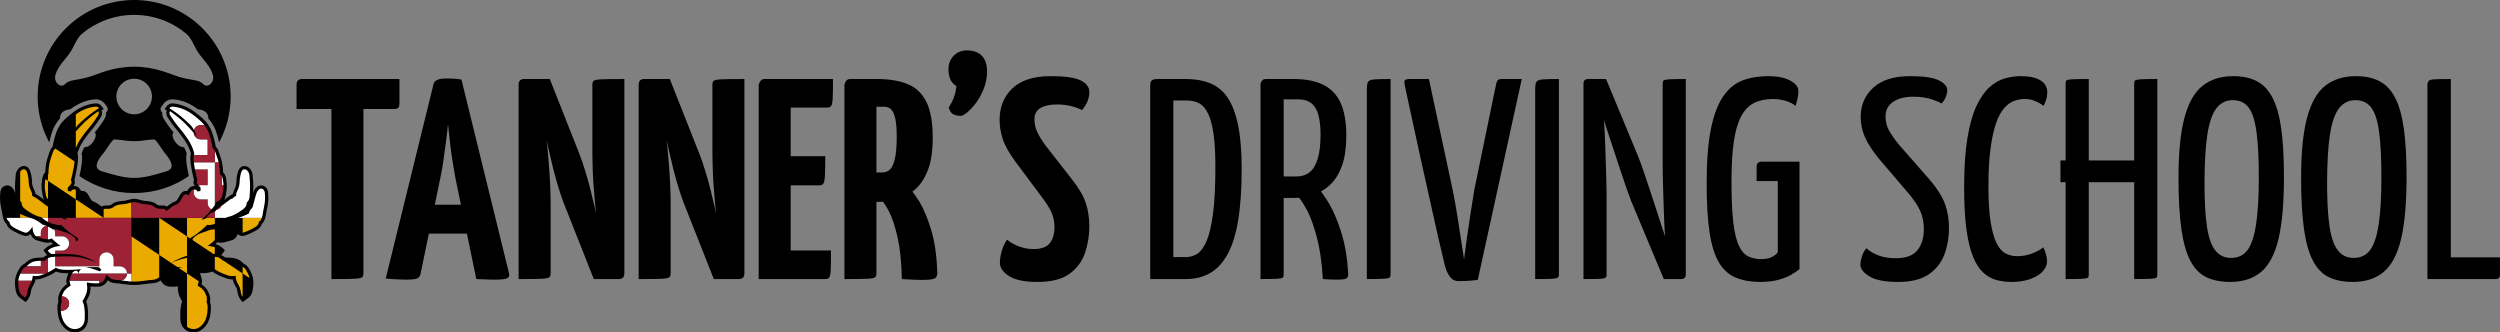 <?xml version="1.0" encoding="utf-8"?>
<!-- Generator: Adobe Illustrator 24.3.0, SVG Export Plug-In . SVG Version: 6.00 Build 0)  -->
<svg version="1.1" id="Layer_1" xmlns="http://www.w3.org/2000/svg" xmlns:xlink="http://www.w3.org/1999/xlink" x="0px" y="0px"
	 viewBox="0 0 1854.47 246.53" style="enable-background:new 0 0 1854.47 246.53;" xml:space="preserve">
<rect x="0" y="0" width="1854.47" height="246.53" fill="#808080" stroke="none"/>
<style type="text/css">
	.st0{clip-path:url(#crab_15_);}
	.st1{fill:#EAAA00;}
	.st2{fill:#FFFFFF;}
	.st3{fill:#9D2235;}
	.st4{fill:none;stroke:#FF0000;stroke-width:4;stroke-miterlimit:10;}
	.st5{clip-path:url(#crab_16_);}
	.st6{stroke:#FFFFFF;stroke-width:10;stroke-linecap:round;stroke-linejoin:round;stroke-miterlimit:10;}
	.st7{clip-path:url(#crab_17_);}
	.st8{fill:none;}
	.st9{clip-path:url(#crab_18_);}
</style>
<g id="crab1_2_">
	<g>
		<path d="M61.93,84.83c0.01,0,0.01-0.01,0.02-0.01C61.93,84.82,61.93,84.82,61.93,84.83C61.92,84.82,61.92,84.82,61.93,84.83z"/>
		<path d="M42.82,112.67c-0.35,0.4-0.51,0.58-0.64,0.98c-0.05,0.18-0.12,0.37-0.19,0.57c2.83,3.81,6.02,7.32,9.53,10.5
			c0.02-0.12,0.05-0.24,0.07-0.36c0.95-4.98,0.86-7.39,0.82-7.89l-0.44-1.91c-0.09-0.4-0.1-0.81-0.03-1.21
			c0.03-0.16,0.57-3.06,2.57-7.17c-0.79-0.63-1.56-1.36-2.29-2.17c-0.18-0.05-0.35-0.12-0.52-0.21c-0.99-0.52-1.58-1.53-1.61-2.61
			c-0.73-1.14-1.48-2.35-2.17-3.6c-0.05,0.1-0.11,0.2-0.16,0.3c-1.6,2.99-3.2,10.22-3.33,11.47
			C44.27,111.04,43.36,112.06,42.82,112.67z"/>
		<path d="M40.31,93.9c1.16-2.17,2.36-4.03,4.21-6.06c-0.06-3.04,1.42-5.47,5.67-6.46c0.81-0.19,1.55-0.34,2.23-0.46
			c0.18-0.14,0.36-0.27,0.55-0.42c8.83-6.63,17.36-6.83,18.3-6.83c0.14,0,0.24,0,0.3,0.01c2.5,0.11,4.77,1.34,6.25,3.38l1.54,2.13
			c0.5,0.68,0.68,1.54,0.52,2.37c-0.15,0.74-0.57,1.4-1.18,1.84c0.02,0.23,0.03,0.42,0.02,0.61c-0.04,2.74-1.1,4.26-4.23,8.76
			l-0.31,0.45c-1.25,1.79-2.51,3.33-3.83,4.93c1.58,1.84,0.39,5.94-3.42,9.42c-1.22,1.12-2.78,1.67-4.49,1.71
			c-1.05,2.04-1.63,3.7-1.92,4.67l0.21,0.92c0.02,0.08,0.03,0.15,0.04,0.23l0.01,0.1c0.12,0.81,0.41,3.98-0.88,10.76
			c-0.35,1.85-0.67,3.38-0.95,4.65c11.53,7.94,25.5,12.6,40.56,12.6c15.06,0,29.03-4.65,40.56-12.6c-0.28-1.27-0.6-2.8-0.95-4.65
			c-1.29-6.78-1-9.95-0.88-10.76l0.02-0.1c0.01-0.08,0.03-0.16,0.05-0.24l0.21-0.91c-0.29-0.97-0.87-2.63-1.92-4.67
			c-1.71-0.04-3.26-0.59-4.49-1.71c-3.81-3.48-5-7.58-3.42-9.42c-1.32-1.6-2.58-3.14-3.83-4.93l-0.31-0.45
			c-3.14-4.5-4.2-6.01-4.23-8.76c0-0.19,0-0.38,0.02-0.61c-0.61-0.44-1.03-1.1-1.18-1.84c-0.17-0.83,0.02-1.69,0.52-2.37l1.54-2.13
			c1.48-2.04,3.75-3.27,6.24-3.38c0.07,0,0.17-0.01,0.31-0.01h0c0.94,0,9.48,0.19,18.3,6.83c0.19,0.14,0.36,0.28,0.55,0.42
			c0.68,0.12,1.42,0.27,2.23,0.46c4.24,0.99,5.72,3.42,5.67,6.46c1.84,2.03,3.04,3.89,4.21,6.06c1.73,3.23,3.08,8.49,3.77,11.77
			c5.49-10.13,8.61-21.74,8.61-34.07C171.1,32.05,139.05,0,99.51,0C59.98,0,27.93,32.05,27.93,71.59c0,12.34,3.12,23.94,8.61,34.07
			C37.23,102.39,38.58,97.13,40.31,93.9z M121.6,112.72c7.48,8.55,7.3,12.82,1.42,14.5c-7.54,2.15-15.16,4.74-23.5,4.74
			c-8.34,0-15.96-2.6-23.5-4.74c-5.88-1.67-6.06-5.95,1.42-14.5c0,0,5.04-7.66,6.44-8.9c1.4-1.25,7.99,0.89,15.65,0.89
			c7.66,0,14.25-2.14,15.65-0.89C116.56,105.06,121.6,112.72,121.6,112.72z M86.32,71.59c0-7.29,5.91-13.2,13.2-13.2
			c7.29,0,13.2,5.91,13.2,13.2c0,7.29-5.91,13.2-13.2,13.2C92.23,84.78,86.32,78.88,86.32,71.59z M41.05,55.79
			c1.81-6.7,7.09-11.24,10.92-16.8c3.21-4.66,4.7-10.55,9.05-14.14c10.46-8.63,23.87-13.81,38.49-13.81
			c14.62,0,28.03,5.18,38.49,13.81c4.36,3.59,5.84,9.48,9.05,14.14c3.83,5.57,9.11,10.1,10.92,16.8c1.36,5.04-3.84,10.37-7.52,6.33
			c-2.76-3.03-8.74-2.51-17.11-4.96c-7.86-2.3-17.65-7.66-33.84-7.66s-25.98,5.36-33.84,7.66c-8.37,2.45-14.36,1.93-17.11,4.96
			C44.89,66.16,39.69,60.83,41.05,55.79z"/>
		<path d="M157.03,114.22c-0.07-0.2-0.13-0.4-0.19-0.57c-0.12-0.39-0.28-0.58-0.64-0.98c-0.54-0.61-1.45-1.64-1.62-3.31
			c-0.13-1.26-1.73-8.48-3.33-11.47c-0.05-0.1-0.11-0.2-0.16-0.3c-0.7,1.24-1.44,2.46-2.17,3.6c-0.03,1.08-0.62,2.09-1.61,2.61
			c-0.17,0.09-0.34,0.16-0.52,0.21c-0.73,0.82-1.5,1.54-2.29,2.17c2.01,4.11,2.55,7.01,2.57,7.17c0.07,0.4,0.06,0.81-0.03,1.21
			l-0.45,1.92c-0.03,0.41-0.14,2.82,0.83,7.87c0.02,0.12,0.05,0.24,0.07,0.36C151.01,121.54,154.2,118.03,157.03,114.22z"/>
		<path d="M137.09,84.81c0.01,0,0.01,0.01,0.02,0.01c0,0,0,0,0,0C137.1,84.82,137.09,84.82,137.09,84.81z"/>
	</g>
	<path id="crab_5_" d="M127.76,76.69L127.76,76.69c-0.08,0-0.14,0-0.18,0c-1.58,0.07-2.98,0.83-3.92,2.13l-1.54,2.13l1.56,0.94
		c-0.35,1.53-0.35,1.85-0.34,2.06c0.03,1.82,0.8,2.93,3.69,7.07l0.31,0.45c1.24,1.78,2.53,3.34,3.89,4.99
		c1.86,2.26,3.79,4.6,6.03,7.97c2.96,4.46,4.06,8.18,4.37,9.42l-0.36,1.56l-0.02,0.09l-0.01,0.1c-0.04,0.3-0.4,3.13,0.86,9.75
		c0.82,4.29,1.45,6.81,1.8,8.06c-0.2,0.56-0.37,1.28-0.34,2.13c0.02,0.74,0.36,1.59,1,2.54c-0.08-0.01-0.16-0.02-0.24-0.03
		c-0.18-0.02-0.37-0.04-0.55-0.04c-2.4,0-4.01,1.93-4.97,3.7c-0.27-0.05-0.58-0.1-0.94-0.1c-2.24,0-3.58,1.75-4.38,3.07
		c-0.31,0.51-0.6,1.04-0.87,1.55c-0.94,1.76-1.59,2.85-2.61,3.16c-1.99,0.61-4.6,2.5-6.34,3.88c-0.09-0.06-0.18-0.12-0.27-0.18
		c-0.93-0.6-1.81-0.67-2.4-0.67c-0.27,0-0.53,0.02-0.78,0.03c-0.26,0.02-0.54,0.03-0.84,0.03c-0.53,0-1.06-0.05-1.65-0.17
		c-0.91-0.18-1.03-0.29-1.34-0.57c-0.61-0.55-1.33-1.14-2.81-1.66c-2.16-0.77-3.73-0.89-5.25-1.01c-0.5-0.04-1.02-0.08-1.56-0.14
		c-0.77-0.09-1.65-0.34-2.58-0.6c-1.41-0.4-3.01-0.85-4.65-0.85c-1.64,0-3.24,0.45-4.65,0.85c-0.93,0.26-1.81,0.51-2.58,0.6
		c-0.54,0.06-1.06,0.11-1.56,0.14c-1.52,0.12-3.09,0.24-5.25,1.01c-1.48,0.52-2.2,1.11-2.81,1.66c-0.32,0.29-0.43,0.39-1.34,0.57
		c-0.59,0.12-1.11,0.17-1.65,0.17c-0.3,0-0.57-0.02-0.84-0.03c-0.25-0.02-0.51-0.03-0.78-0.03c-0.58,0-1.47,0.07-2.4,0.67
		c-0.09,0.06-0.18,0.12-0.27,0.18c-1.74-1.39-4.34-3.27-6.34-3.88c-1.02-0.31-1.66-1.4-2.61-3.16c-0.27-0.51-0.56-1.04-0.87-1.55
		c-0.81-1.32-2.14-3.07-4.38-3.07c-0.36,0-0.67,0.05-0.94,0.1c-0.97-1.77-2.57-3.7-4.97-3.7c-0.18,0-0.37,0.01-0.56,0.04
		c-0.08,0.01-0.16,0.02-0.24,0.03c0.65-0.94,0.98-1.79,1-2.54c0.02-0.85-0.14-1.58-0.34-2.13c0.35-1.25,0.98-3.77,1.8-8.06
		c1.26-6.62,0.9-9.45,0.86-9.75l-0.01-0.1l-0.02-0.09l-0.36-1.56c0.31-1.23,1.41-4.96,4.37-9.42c2.24-3.38,4.17-5.71,6.03-7.97
		c1.36-1.65,2.65-3.21,3.89-4.99l0.31-0.45c2.89-4.14,3.67-5.26,3.69-7.07c0-0.21,0.01-0.53-0.34-2.06l1.56-0.94l-1.54-2.13
		c-0.95-1.31-2.34-2.06-3.92-2.13c-0.04,0-0.1,0-0.18,0c-0.34,0-8.31,0.07-16.49,6.22c-7.39,5.55-9.61,8.31-11.81,12.41
		c-2.08,3.88-3.74,11.76-3.94,13.41c-0.06,0.09-0.19,0.23-0.29,0.34c-0.51,0.58-1.29,1.45-1.76,2.96c-0.15,0.47-0.36,1.08-0.61,1.78
		c-0.77,2.19-1.82,5.19-2.29,8.12c-0.37,2.32-0.51,4.54-0.56,5.95c-0.31,0.27-0.61,0.59-0.9,0.98c-1.56,2.03-2.07,8.78-1.75,11.52
		c0.34,2.87,1.1,6.19,1.13,6.33l0.08,0.34l0.17,0.31c0.06,0.11,0.31,0.54,0.73,1.1c-0.23-0.18-0.46-0.35-0.68-0.52
		c-1.91-1.47-3.56-2.74-4.77-3.41c-0.52-0.29-0.95-0.53-1.29-0.72c-0.05-0.62-0.21-1.33-0.56-2.08l-0.04-0.09
		c-0.54-1.14-1.79-3.81-1.86-5.6c-0.05-1.36-0.24-4.74-0.79-6.77c-0.04-0.14-0.08-0.3-0.12-0.48c-0.42-1.69-1.39-5.64-5.14-5.64
		c-3.67,0.01-5.93,3.88-6.1,6.55c-0.02,0.31-0.06,0.75-0.11,1.31c-0.22,2.47-0.64,7.07-0.3,10.88c0.05,0.55,0.09,1.04,0.11,1.46
		c-0.23-0.7-0.44-1.27-0.64-1.69c-1.76-3.62-4.11-4.16-5.36-4.16c-0.37,0-0.74,0.04-1.11,0.13c-1.36,0.33-3.69,1.45-4.05,5.28
		c-0.37,3.91-0.19,7.52,0.56,10.73c0.41,1.77,0.62,3.14,0.81,4.34c0.26,1.69,0.49,3.16,1.14,4.86c0.62,1.62,1.37,2.59,2.1,3.17
		c0.35,1.27,1.24,2.98,3.44,4.38c2.89,1.83,7.01,3.73,9.78,4.51c0.37,0.1,0.76,0.16,1.15,0.16c1.31,0,2.5-0.6,3.52-1.42
		c0.77,1.97,2.09,3.86,4.36,4.52c0.62,0.18,1.21,0.36,1.77,0.53c2.4,0.72,4.47,1.35,6.37,1.35c0.42,0,0.84-0.03,1.22-0.09
		c0.45-0.07,0.91-0.16,1.35-0.28c0.46,0.43,0.97,0.9,1.51,1.37c-0.56,0.18-1.12,0.38-1.69,0.61c-2.09,0.85-3.71,2.37-3.89,2.54
		l-1.44,1.39l1.1,1.67c0.17,0.27,0.75,1.09,1.62,1.89c-1.52,0.69-2.53,1.53-2.91,1.88c-0.16,0-0.33,0-0.51,0
		c-3.09,0-5.52,0.24-7.2,0.71c-3.02,0.85-5.14,2.86-5.99,3.79c-1,0.52-2.98,1.73-3.89,3.53c-0.1,0.2-0.26,0.47-0.43,0.78
		c-1.03,1.81-2.95,5.19-2.95,9.64c0,4.2,0.69,7.68,1.88,9.54c0.84,1.31,3.28,3.09,4.29,3.79l1.84,1.28l1.42-1.74
		c0.17-0.21,1.71-2.16,2.15-4.73l0.11-0.65c0.26-1.53,0.38-2.23,0.76-3.15c0.17-0.41,0.49-1,0.84-1.62c0.61-1.1,1.3-2.35,1.63-3.51
		c0.13-0.47,0.25-0.97,0.34-1.45c0.17,0.01,0.35,0.01,0.53,0.01c1,0,1.9-0.1,2.68-0.29c2.17-0.54,7.34-2.55,9.77-4.1
		c0.9-0.58,1.65-1.06,2.21-1.43c1.16,0.49,2.95,0.97,5.64,1.16c0.92,0.06,1.98,0.1,3.16,0.1c0.14,0,0.28,0,0.42,0
		c-0.02,0.06-0.05,0.11-0.07,0.17c-0.93,2.36-1.99,5.04-1.28,7.32c0.07,0.23,0.14,0.45,0.2,0.66c-1.53,1.05-3.68,2.82-4.76,5.09
		c-1.37,2.85-1.54,3.64-1.67,5.16l-0.02,0.25c-0.09,0.97,0.01,1.83,0.13,2.45c-0.34,0.99-0.81,2.72-0.71,4.47
		c0.02,0.32,0.03,0.65,0.05,1c0.08,1.91,0.19,4.52,1.3,7.82c1.59,4.72,5.99,9.5,11.34,9.5c5.98,0,10-4.13,10-10.27
		c0-1.41,0.02-2.34,0.03-3.08c0.03-2.01,0.03-2.47-0.32-5.25c-0.25-1.97-0.65-3.35-1.07-4.31c0.94-1.59,2.39-4.33,2.91-6.81
		c0.37-1.77,0.38-3.29,0.27-4.43c1.06,0.14,2.29,0.24,3.47,0.24l0.25,0l0.23,0c2.5,0,4.66,0,7.02-2.19
		c0.77-0.71,1.38-1.63,1.85-2.53c0.62,0.46,1.3,0.89,1.98,1.19c1.72,0.77,2.86,0.85,4.3,0.96c0.56,0.04,1.18,0.09,1.97,0.18
		c0.63,0.07,1.37,0.17,2.16,0.28c2.84,0.37,6.38,0.84,9.19,0.84c2.81,0,6.35-0.46,9.19-0.84c0.8-0.1,1.53-0.2,2.16-0.28
		c0.79-0.09,1.42-0.14,1.97-0.18c1.44-0.1,2.58-0.19,4.3-0.96c0.68-0.3,1.36-0.73,1.98-1.19c0.47,0.9,1.08,1.82,1.85,2.53
		c2.36,2.19,4.52,2.19,7.02,2.19l0.23,0l0.25,0c1.18,0,2.41-0.11,3.47-0.24c-0.1,1.14-0.1,2.66,0.27,4.43
		c0.52,2.48,1.97,5.22,2.91,6.81c-0.42,0.96-0.82,2.34-1.07,4.31c-0.35,2.78-0.35,3.25-0.32,5.25c0.01,0.74,0.03,1.67,0.03,3.08
		c0,6.14,4.02,10.27,10,10.27c5.35,0,9.76-4.78,11.34-9.5c1.11-3.3,1.22-5.91,1.3-7.82c0.01-0.35,0.03-0.69,0.05-1
		c0.11-1.75-0.36-3.47-0.71-4.47c0.12-0.62,0.22-1.48,0.13-2.45l-0.02-0.25c-0.14-1.52-0.31-2.3-1.67-5.16
		c-1.08-2.26-3.23-4.04-4.76-5.09c0.06-0.21,0.13-0.43,0.2-0.66c0.71-2.28-0.35-4.95-1.28-7.32c-0.02-0.06-0.05-0.12-0.07-0.17
		c0.14,0,0.28,0,0.42,0c1.17,0,2.23-0.03,3.16-0.1c2.7-0.19,4.48-0.67,5.64-1.16c0.57,0.37,1.31,0.85,2.21,1.43
		c2.43,1.55,7.6,3.56,9.77,4.1c0.78,0.19,1.68,0.29,2.68,0.29c0.18,0,0.36,0,0.53-0.01c0.09,0.48,0.21,0.98,0.34,1.45
		c0.33,1.16,1.02,2.41,1.63,3.51c0.33,0.6,0.67,1.21,0.84,1.62c0.38,0.92,0.5,1.62,0.76,3.15l0.11,0.65
		c0.44,2.57,1.98,4.52,2.15,4.73l1.42,1.74l1.84-1.28c1.01-0.7,3.45-2.48,4.29-3.79c1.19-1.86,1.88-5.33,1.88-9.54
		c0-4.45-1.92-7.83-2.95-9.64c-0.18-0.31-0.33-0.58-0.43-0.78c-0.92-1.8-2.89-3.01-3.89-3.53c-0.85-0.93-2.97-2.94-5.99-3.79
		c-1.69-0.47-4.11-0.71-7.2-0.71c-0.18,0-0.35,0-0.51,0c-0.38-0.35-1.4-1.19-2.91-1.88c0.87-0.8,1.45-1.63,1.62-1.89l1.1-1.67
		l-1.44-1.39c-0.18-0.17-1.79-1.7-3.89-2.54c-0.57-0.23-1.12-0.43-1.69-0.61c0.54-0.48,1.05-0.95,1.51-1.37
		c0.44,0.12,0.9,0.21,1.35,0.28c0.39,0.06,0.8,0.09,1.22,0.09c1.9,0,3.97-0.62,6.37-1.35c0.57-0.17,1.16-0.35,1.78-0.53
		c2.27-0.65,3.59-2.55,4.36-4.52c1.02,0.83,2.21,1.42,3.52,1.42c0.39,0,0.78-0.05,1.15-0.16c2.78-0.78,6.89-2.68,9.78-4.51
		c2.21-1.4,3.09-3.1,3.44-4.38c0.73-0.58,1.48-1.55,2.1-3.17c0.65-1.7,0.88-3.16,1.14-4.86c0.19-1.2,0.4-2.57,0.81-4.34
		c0.75-3.2,0.93-6.81,0.56-10.73c-0.37-3.83-2.7-4.95-4.05-5.28c-0.37-0.09-0.74-0.13-1.11-0.13c-1.25,0-3.6,0.54-5.36,4.16
		c-0.2,0.42-0.41,0.98-0.64,1.69c0.03-0.43,0.06-0.91,0.11-1.46c0.34-3.81-0.08-8.41-0.3-10.88c-0.05-0.56-0.09-1.01-0.11-1.31
		c-0.17-2.67-2.43-6.54-6.09-6.55c-3.75,0-4.73,3.95-5.15,5.64c-0.04,0.17-0.08,0.33-0.12,0.48c-0.55,2.03-0.74,5.41-0.79,6.77
		c-0.07,1.79-1.32,4.46-1.86,5.6l-0.04,0.09c-0.35,0.75-0.51,1.46-0.56,2.08c-0.35,0.19-0.77,0.43-1.29,0.72
		c-1.2,0.67-2.85,1.94-4.77,3.41c-0.22,0.17-0.45,0.35-0.68,0.52c0.41-0.56,0.67-0.99,0.73-1.1l0.17-0.31l0.08-0.34
		c0.03-0.14,0.79-3.47,1.13-6.33c0.32-2.74-0.19-9.49-1.75-11.52c-0.29-0.38-0.59-0.71-0.9-0.98c-0.05-1.41-0.19-3.63-0.56-5.95
		c-0.46-2.93-1.52-5.93-2.29-8.12c-0.25-0.7-0.46-1.31-0.61-1.78c-0.47-1.51-1.24-2.38-1.76-2.96c-0.1-0.11-0.23-0.26-0.29-0.34
		c-0.2-1.65-1.86-9.52-3.94-13.41c-2.19-4.1-4.42-6.86-11.81-12.41C136.07,76.76,128.09,76.69,127.76,76.69L127.76,76.69z
		 M185.4,151.34c0.07-0.07,0.13-0.15,0.2-0.23c-0.16,0.61-0.3,1.1-0.38,1.32c-0.05,0.14-0.09,0.23-0.14,0.32
		C185.25,152.24,185.34,151.76,185.4,151.34L185.4,151.34z M13.95,152.75c-0.05-0.08-0.09-0.18-0.14-0.32
		c-0.08-0.22-0.22-0.71-0.38-1.32c0.07,0.08,0.13,0.16,0.2,0.23C13.69,151.76,13.78,152.24,13.95,152.75L13.95,152.75z M16.5,156.71
		c-0.03-0.11-0.07-0.22-0.12-0.33c0.23,0.2,0.47,0.41,0.72,0.62C16.89,156.89,16.69,156.8,16.5,156.71L16.5,156.71z M181.92,157
		c0.25-0.21,0.49-0.41,0.72-0.62c-0.04,0.11-0.08,0.22-0.12,0.33C182.34,156.8,182.14,156.89,181.92,157L181.92,157z"/>
	<g>
		<path class="st8" d="M135.6,198.63c-1.15-0.26-2.26-0.47-2.98-0.5c-0.3-0.01-0.65-0.02-1.03-0.03c-2.35-0.02-5.93,0.12-5.93,0.12
			l-1.85,1.9c0,0,0.85,1.1,1.27,1.07c0.39-0.02,5.46-2.02,7.5-2.43c0.16-0.03,0.31-0.06,0.43-0.07
			C133.68,198.64,134.62,198.57,135.6,198.63z"/>
		<path class="st8" d="M66.42,198.12c-0.72,0.03-1.84,0.24-2.98,0.5c0.98-0.06,1.92,0.01,2.58,0.07c1.65,0.15,7.51,2.47,7.93,2.49
			c0.42,0.02,1.27-1.07,1.27-1.07l-1.85-1.9C73.38,198.22,68.54,198.02,66.42,198.12z"/>
		<path d="M56.23,147.86L35.6,134.11v13.7c0.42,0.46,0.93,0.91,1.49,1.22c1.57,0.85,2.12,1.49,2.12,1.49s-0.07,0.81,0.35,1.57
			c0,0,5.18,6.84,8.51,9.52h8.16V147.86z"/>
		<path d="M45.82,161.61c-0.17-0.44-0.97-2.16-3.02-3.36c-2.37-1.38-3.86-1.66-3.86-1.66s0.58-0.96-2.43-2.69
			c-0.29-0.16-0.59-0.36-0.91-0.56v8.28H45.82z"/>
		<path d="M76.85,161.61v-6.38c-0.94,0.64-1.31,1.34-1.31,1.34s-4.59-4.05-7.2-4.85c-2.61-0.8-3.54-3.67-4.83-5.76
			c-1.28-2.09-2.15-2.02-2.96-1.83c-0.81,0.2-1.49,0.98-1.49,0.98s-1.03-3.43-2.84-4.4v7.15L76.85,161.61z"/>
		<path d="M132.58,198.76c-2.05,0.41-7.11,2.4-7.5,2.43c-0.42,0.02-1.27-1.07-1.27-1.07l1.85-1.9c0,0,3.58-0.15,5.93-0.12
			l-13.48-8.99v16.51c1.13-0.91,2.01-1.88,2.01-1.88s0.77,3.32,2.49,4.91s3.04,1.55,5.86,1.55c2.82,0,5.99-0.7,5.99-0.7l0.2,1.42
			c0,0-0.75,2.17-0.07,5.39c0.67,3.22,3.37,7.28,3.37,7.28s-1.02,0.87-1.5,4.64c-0.47,3.77-0.27,2.99-0.27,8.03
			c0,2.75,0.97,4.83,2.55,6.16v-39.56L132.58,198.76z"/>
		<path d="M35.6,129.41c-0.23,0.08-0.58,0.31-1.05,0.93c-0.31,0.41-0.6,1.36-0.82,2.53l1.87,1.25V129.41z"/>
		<path d="M14.98,158.65c-0.42-0.21-0.65-0.34-0.65-0.34s0.16-0.69-0.74-2.15c-0.9-1.46-1.53-1.45-2.05-2.91
			c-0.52-1.45-2.11-8.71-3-10.54c-0.89-1.83-2.17-3.11-3.73-2.73c-1.56,0.38-2.08,1.71-2.21,3.16c-0.14,1.44-0.5,5.63,0.51,9.95
			c0.96,4.12,0.88,6.12,1.72,8.52h10.15V158.65z"/>
		<path d="M179.98,220.24c0.23,0.35,0.39,0.56,0.39,0.56s2.97-2.07,3.64-3.12c0.67-1.05,1.5-3.69,1.5-8.23
			c0-1.13-0.14-2.18-0.37-3.15l-5.15-3.44V220.24z"/>
		<path d="M138.73,189.75c0.93-0.26,1.88-0.48,2.84-0.66c4.6-0.83,12.66-0.82,16.63-0.75l-15.5-10.33
			c-0.07,0.38-0.06,0.76,0.09,1.14c0,0-1.89-0.4-1.53-2.11l-2.52-1.68V189.75z"/>
		<path d="M160.77,176.77c0,0,0.17,0.43,2.22,0.76c2.05,0.33,4.8-0.7,8.31-1.71c3.51-1.01,3.68-7.7,3.68-7.7s2.56,4.66,5,4.49v-11
			h-3.38c-0.16,0.05-0.32,0.1-0.48,0.14c-4.7,1.32-8.45,4.75-8.45,4.75s-1.01,0.18-3.15,1.03c-2.14,0.85-4.89,2.76-4.89,2.76
			s-0.02-0.05-0.27-0.08v7.88C160.19,177.33,160.77,176.77,160.77,176.77z"/>
		<path d="M55.41,115.97l-0.49-2.1c0,0,0.29-1.6,1.31-4.12V97.52c-1.81,2.05-3.11,3.6-3.11,3.6s0.9-3.28,3.11-6.46v-9.81
			c-7.51,5.64-9.26,8.14-11.12,11.62c-1.86,3.48-3.53,11.17-3.67,12.59c-0.05,0.47-0.23,0.81-0.47,1.13l14.36,9.57
			C55.57,117.11,55.41,115.97,55.41,115.97z"/>
		<polygon points="138.73,161.61 118.11,161.61 138.73,175.36 		"/>
		<path d="M147.41,208.65c0.05-1.41-0.66-3.25-1.33-4.94c-0.8-2.02-1.87-2.57-3.37-2.87c-1.5-0.3-1.95,2.17-1.95,2.17
			s0.2-1.07-1.3-2.87c-0.21-0.25-0.46-0.47-0.74-0.65v3.36L147.41,208.65z"/>
		<path d="M179.98,197.89c-0.48-0.28-0.83-0.44-0.83-0.44s-2.02-2.54-5.14-3.42c-2.48-0.69-6.59-0.65-8.17-0.6l14.14,9.43V197.89z"
			/>
		<path d="M140.14,199.82c0,0,6.86,0.65,11.52,0.32c4.66-0.32,5.91-1.57,5.91-1.57s0.65,0.43,1.78,1.16v-9.23
			c-3.67-0.3-11.31-0.6-16.58-0.06c-1.4,0.18-2.75,0.42-4.04,0.69v8.27C139.57,199.65,140.14,199.82,140.14,199.82z"/>
		<path d="M160.55,188.4c1.67-0.32,3.09-2.49,3.09-2.49s-1.4-1.35-3.12-2.05c-0.39-0.16-0.77-0.3-1.16-0.43v4.94
			C160.11,188.38,160.55,188.4,160.55,188.4z"/>
		<path d="M165.41,192.86c0,0-1.23-1.2-3.27-1.89l3.18,2.12L165.41,192.86z"/>
		<polygon points="97.48,161.61 97.48,175.36 118.11,189.11 118.11,161.61 		"/>
		<path d="M14.06,129.84c-0.1,1.66-0.81,7.37-0.42,11.83c0.4,4.45-0.02,4.47,0.8,6.41c0.19,0.44,0.37,0.78,0.54,1.05v-21.79
			C14.44,128.14,14.11,129.09,14.06,129.84z"/>
		<path d="M159.36,166.16c0.43-0.13,0.88-0.27,1.38-0.45c3.99-1.4,6.2-3.21,7.11-4.1h-8.49V166.16z"/>
		<path class="st1" d="M76.85,161.61h20.63v-11.44c-1.66,0.36-3.33,0.99-4.91,1.18c-2.23,0.27-3.76,0.13-6.28,1.03
			c-2.53,0.9-1.63,1.76-4.49,2.33c-2.86,0.57-3.79-0.23-4.82,0.43c-0.04,0.03-0.08,0.06-0.12,0.09V161.61L76.85,161.61z"/>
		<path class="st1" d="M56.23,147.86v-7.15c-0.37-0.2-0.76-0.3-1.19-0.25c-2.54,0.33-2.14,1.49-2.14,1.49l-2.57-0.23l-0.11-2.5
			c0,0,2.82-2.58,2.85-3.72c0.03-1.15-0.51-1.86-0.51-1.86s0.79-2.31,2-8.72c0.41-2.14,0.63-3.84,0.76-5.16l-14.36-9.57
			c-0.49,0.65-1.25,1.22-1.67,2.57c-0.62,2.01-2.24,5.92-2.81,9.56c-0.58,3.64-0.56,7.07-0.56,7.07s-0.11-0.06-0.33,0.02v4.7
			L56.23,147.86z"/>
		<polygon class="st1" points="56.23,147.86 56.23,161.61 76.85,161.61 76.85,161.61 		"/>
		<path class="st1" d="M22.43,161.61c-3.35-0.99-6.21-2.34-7.45-2.96v2.96H22.43z"/>
		<path class="st1" d="M58.36,92.12c6.02-5.81,10.82-9.31,15.06-11.88c-0.73-1-1.67-1.12-2.07-1.14c-0.4-0.02-7.6,0.09-15.11,5.73
			c0,0,0,0,0,0v9.81C56.84,93.78,57.54,92.91,58.36,92.12z"/>
		<path class="st1" d="M118.11,161.61L118.11,161.61v27.5l13.48,8.99c0.38,0,0.73,0.01,1.03,0.03c0.72,0.03,1.84,0.24,2.98,0.5
			c-0.98-0.06-1.92,0.01-2.58,0.07c-0.12,0.01-0.27,0.04-0.43,0.07l6.15,4.1v-3.36c-0.07-0.05-0.15-0.09-0.22-0.14
			c0.08,0.02,0.15,0.04,0.22,0.06v-8.27c-6.58,1.39-11.49,3.63-11.49,3.63s5.26-3.3,11.49-5.03v-14.39L118.11,161.61z"/>
		<path class="st1" d="M59.76,103.11c3.99-6.02,7.14-8.97,9.96-13.01c2.82-4.04,3.56-5.05,3.57-6.17c0-0.24-0.29-1.52-0.29-1.52
			s-5.59,3.87-9.78,7.76c-2.22,2.07-4.94,5.03-6.99,7.35v12.24C56.97,107.93,58.08,105.64,59.76,103.11z"/>
		<path class="st1" d="M185.14,206.3c-0.69-2.9-2.14-5-2.74-6.18c-0.5-0.98-1.63-1.77-2.41-2.23v4.97L185.14,206.3z"/>
		<path class="st1" d="M138.73,175.36l2.52,1.68c0.04-0.21,0.12-0.44,0.24-0.69c6.28-3.44,12.27-9.61,12.27-9.61s1.26,0.72,5.6-0.59
			v-4.55h-6.15c-0.03,0.07-0.04,0.11-0.04,0.11s-2.54,1.62-3.93,0.92c0.46-0.11,1.05-0.49,1.72-1.03h-12.23V175.36z"/>
		<path class="st1" d="M159.36,188.36v-4.94c-1.37-0.46-2.89-0.79-5.27-1.06c1-0.43,3.62-2.76,5.27-4.27v-7.88
			c-0.32-0.04-1.02-0.05-2.55,0.1c-0.95,0.09-3.01,1.04-5.45,1.79c-4.06,1.25-8.2,3.58-8.65,5.9l15.5,10.33
			C158.64,188.35,159.03,188.36,159.36,188.36z"/>
		<path class="st1" d="M179.98,172.61c0.12-0.01,0.25-0.02,0.37-0.05c2.54-0.71,6.42-2.5,9.14-4.22c2.73-1.73,2.54-3.95,2.54-3.95
			s1.06,0.15,2.04-2.41c0.05-0.12,0.09-0.24,0.13-0.36h-14.22V172.61z"/>
		<path class="st1" d="M160.99,200.79c2.14,1.37,7.06,3.29,9.05,3.79c2,0.5,4.66,0,4.66,0s0.2,1.92,0.62,3.42
			c0.42,1.5,1.82,3.54,2.37,4.86c0.55,1.32,0.67,2.29,1.02,4.31c0.23,1.31,0.84,2.43,1.25,3.06v-17.38l-14.14-9.43
			c-0.41,0.01-0.66,0.02-0.66,0.02l0.14-0.37l-3.18-2.12c-0.25-0.08-0.5-0.16-0.77-0.23c-0.26-0.06-0.98-0.15-2.01-0.23v9.23
			C159.82,200.04,160.37,200.39,160.99,200.79z"/>
		<path class="st1" d="M33.73,132.86c-0.44,2.27-0.66,5.4-0.44,7.23c0.33,2.77,1.09,6.08,1.09,6.08s0.47,0.83,1.22,1.64v-13.7
			L33.73,132.86z"/>
		<path class="st1" d="M152.81,236.26c1.2-3.57,1.1-6.19,1.22-8.21c0.12-2.02-0.82-4.17-0.82-4.17s0.37-1.07,0.25-2.37
			c-0.12-1.3-0.07-1.67-1.47-4.59c-1.4-2.92-5.41-5.04-5.41-5.04s0.27-1.02,0.72-2.47c0.07-0.24,0.1-0.5,0.11-0.77l-8.68-5.79v39.56
			c1.32,1.11,3.06,1.7,5.03,1.7C148.1,244.11,151.62,239.82,152.81,236.26z"/>
		<path class="st1" d="M97.48,175.36v27.5v5.98c0.71,0.05,1.4,0.07,2.04,0.07c3.43,0,8.24-0.76,11.07-1.1
			c2.83-0.33,3.67-0.09,5.57-0.94c0.66-0.3,1.34-0.77,1.95-1.26v-16.51L97.48,175.36z"/>
		<path class="st1" d="M35.6,153.34c-3.01-1.96-7.22-5.59-9.22-6.7c-2.21-1.23-2.63-1.45-2.63-1.45s0.39-1.1-0.24-2.44
			c-0.63-1.34-2.04-4.3-2.13-6.63s-0.33-4.85-0.71-6.23c-0.38-1.38-0.83-4.34-2.93-4.34c-1.15,0-2.11,0.79-2.76,1.77v21.79
			c0.58,0.93,1.02,1.01,1.02,1.01s-0.21,1.73,1.07,3.46c1.28,1.73,5.5,4.38,8.42,5.8c2.92,1.42,5.2,1.69,5.2,1.69s0.16,0.2,0.5,0.53
			h4.42V153.34z"/>
		<path class="st2" d="M167.85,161.61c0.34-0.33,0.5-0.53,0.5-0.53s2.28-0.27,5.2-1.69c2.92-1.42,7.14-4.06,8.42-5.8
			c1.28-1.73,1.07-3.46,1.07-3.46s0.74-0.13,1.56-2.06c0.82-1.93,0.4-1.95,0.8-6.41c0.4-4.45-0.31-10.17-0.42-11.83
			c-0.09-1.49-1.29-3.74-3.05-4.2h-1.2c-1.61,0.48-2.02,3.01-2.36,4.25c-0.38,1.38-0.61,3.89-0.71,6.23
			c-0.09,2.33-1.5,5.29-2.13,6.63c-0.63,1.34-0.24,2.44-0.24,2.44s-0.27,0.13-1.44,0.78c-0.73,0.9-1.76,1.55-2.92,1.81
			c-1.98,1.43-4.63,3.6-6.83,5.11c-0.73,1.48-2.14,2.57-3.83,2.86c-0.34,0.55-0.17,0.84-0.17,0.84s-0.27,0.05-0.73,0.21v4.81H167.85
			z"/>
		<path class="st2" d="M165.8,137.36c-0.1-2.58-0.57-5.6-1.16-6.75v6.75H165.8z"/>
		<path class="st2" d="M154.08,103.36h-5.12c-2.76,0-5.02-2.12-5.26-4.82c-2.11-2.41-5.32-5.99-7.89-8.38
			c-4.19-3.89-9.78-7.76-9.78-7.76s-0.29,1.28-0.29,1.52c0.02,1.12,0.75,2.13,3.57,6.17c2.82,4.04,5.96,6.99,9.96,13.01
			c3.99,6.02,4.84,10.77,4.84,10.77l-0.28,1.2h10.25V103.36z"/>
		<path class="st2" d="M148.96,92.8h2.65c-1.63-2.09-4.07-4.4-8.81-7.96c-7.51-5.65-14.71-5.75-15.11-5.73
			c-0.4,0.02-1.35,0.14-2.07,1.14c4.24,2.57,9.04,6.07,15.06,11.88c1.39,1.34,2.46,2.9,3.26,4.35
			C144.61,94.35,146.61,92.8,148.96,92.8z"/>
		<path class="st2" d="M194.21,161.61c0.84-2.4,0.77-4.4,1.72-8.52c1.01-4.32,0.65-8.5,0.51-9.95c-0.14-1.44-0.66-2.78-2.21-3.16
			c-1.56-0.38-2.84,0.9-3.73,2.73c-0.89,1.83-2.48,9.09-3,10.54c-0.52,1.45-1.16,1.45-2.05,2.91c-0.9,1.46-0.74,2.15-0.74,2.15
			s-3.63,1.97-8.1,3.3h3.38H194.21z"/>
		<path class="st3" d="M118.11,161.61L118.11,161.61h20.63h12.23c1.83-1.47,4.21-4.2,5.99-6.36c-1.71-0.88-2.88-2.65-2.88-4.7v-2.64
			h-5.12c-2.92,0-5.28-2.36-5.28-5.28c0-0.77,0.17-1.49,0.46-2.15c-0.05-0.01-0.1-0.02-0.15-0.02c-2.54-0.33-4.03,4.65-4.03,4.65
			s-0.68-0.78-1.49-0.98c-0.81-0.2-1.68-0.26-2.96,1.83c-1.28,2.09-2.22,4.96-4.83,5.76c-2.6,0.8-7.2,4.85-7.2,4.85
			s-0.4-0.76-1.43-1.43c-1.03-0.67-1.96,0.13-4.82-0.43c-2.86-0.57-1.96-1.43-4.49-2.33s-4.06-0.76-6.28-1.03
			c-2.23-0.27-4.66-1.43-6.94-1.43c-0.67,0-1.35,0.11-2.04,0.25v11.44H118.11z"/>
		<path class="st3" d="M154.08,137.36v-11.72h-9.48c1.14,5.85,1.86,8,1.86,8s-0.54,0.71-0.51,1.86c0.02,0.54,0.64,1.39,1.31,2.14
			c0.53-0.18,1.1-0.28,1.7-0.28H154.08z"/>
		<path class="st3" d="M159.36,156.8c-0.66,0.22-1.73,0.64-3.12,1.45c-2.06,1.2-2.85,2.92-3.02,3.36h6.15V156.8z"/>
		<path class="st3" d="M173.84,145.97c-0.32,0.18-0.72,0.4-1.19,0.66c-0.47,0.26-1.06,0.66-1.73,1.15
			C172.09,147.52,173.11,146.87,173.84,145.97z"/>
		<path class="st3" d="M164.09,152.89c-0.56,0.38-1.09,0.73-1.57,1.01c-1.36,0.78-1.98,1.4-2.26,1.85
			C161.94,155.46,163.35,154.38,164.09,152.89z"/>
		<path class="st3" d="M159.36,152.24c0.07-0.09,0.11-0.15,0.11-0.15c0.42-0.75,0.35-1.57,0.35-1.57s0.54-0.64,2.12-1.49
			c1.57-0.85,2.71-2.86,2.71-2.86s0.76-3.31,1.09-6.08c0.09-0.74,0.1-1.71,0.06-2.74h-1.16v-6.75c-0.05-0.1-0.11-0.2-0.16-0.27
			c-0.92-1.19-1.37-0.95-1.37-0.95s0.02-3.43-0.56-7.07c-0.1-0.65-0.24-1.3-0.4-1.95h-2.79V152.24z"/>
		<path class="st3" d="M181.29,125.55c-0.21,0-0.39,0.04-0.57,0.09h1.2C181.72,125.59,181.51,125.55,181.29,125.55z"/>
		<path class="st2" d="M148.96,147.92h5.12v2.64c0,2.05,1.17,3.82,2.88,4.7c1.19-1.44,2.1-2.62,2.4-3.02v-31.88h-15.59
			c0.13,1.23,0.35,2.73,0.7,4.56c0.05,0.25,0.09,0.48,0.14,0.72h9.48v11.72h-5.12c-0.59,0-1.16,0.1-1.7,0.28
			c0.75,0.85,1.54,1.58,1.54,1.58l-0.11,2.5l-2.57,0.23c0,0,0.38-1.11-1.99-1.47c-0.29,0.66-0.46,1.38-0.46,2.15
			C143.68,145.55,146.05,147.92,148.96,147.92z"/>
		<path class="st2" d="M162.15,120.36c-0.72-3.02-1.91-5.96-2.42-7.61c-0.11-0.34-0.23-0.63-0.37-0.88v8.49H162.15z"/>
		<path class="st3" d="M159.36,111.87c-0.68-1.25-1.64-1.63-1.76-2.81c-0.14-1.42-1.81-9.12-3.67-12.59
			c-0.69-1.28-1.36-2.44-2.32-3.66h-2.65c-2.35,0-4.35,1.54-5.03,3.67c1.39,2.5,1.98,4.65,1.98,4.65s-0.89-1.06-2.21-2.58
			c0.23,2.7,2.5,4.82,5.26,4.82h5.12v11.72h-10.25l-0.21,0.9c0,0-0.19,1.31,0.14,4.39h15.59V111.87z"/>
		<path class="st2" d="M94.18,202.86c0,2.53-1.77,4.63-4.14,5.15c2.19,0.29,4.97,0.67,7.44,0.83v-5.98H94.18z"/>
		<path class="st2" d="M30.32,172.67c0-2.52,1.77-4.63,4.14-5.15c-2.1-0.83-3.09-1.01-3.09-1.01s-3.76-3.43-8.45-4.75
			c-0.16-0.05-0.32-0.09-0.48-0.14h-7.45H4.82c0.04,0.12,0.08,0.24,0.13,0.36c0.98,2.56,2.04,2.41,2.04,2.41s-0.19,2.23,2.54,3.95
			c2.73,1.73,6.61,3.51,9.14,4.22c2.54,0.71,5.37-4.44,5.37-4.44s0.14,5.32,2.67,7.19h3.61V172.67z"/>
		<path class="st2" d="M31.18,161.61c0.68,0.66,2.09,1.84,4.42,2.98v-2.98H31.18z"/>
		<path class="st2" d="M51.62,208.14c-0.04,0.47-0.01,0.9,0.1,1.28c0.45,1.45,0.72,2.47,0.72,2.47s-4.02,2.12-5.41,5.04
			c-0.71,1.48-1.04,2.31-1.22,2.93H46c2.92,0,5.28,2.36,5.28,5.28c0,2.92-2.36,5.28-5.28,5.28h-0.89c0.1,1.61,0.33,3.52,1.11,5.84
			c1.2,3.57,4.71,7.86,9.05,7.86s7.58-2.82,7.58-7.86c0-5.04,0.2-4.26-0.27-8.03c-0.47-3.77-1.5-4.64-1.5-4.64s2.69-4.07,3.37-7.28
			c0.67-3.22-0.07-5.39-0.07-5.39l0.2-1.42c0,0,3.17,0.7,5.99,0.7c1.32,0,2.31,0.01,3.16-0.14v-1.91H51.62z"/>
		<path class="st2" d="M30.32,193.43c-1.76,0.04-3.83,0.19-5.31,0.61c-3.12,0.87-5.14,3.42-5.14,3.42s-0.1,0.05-0.27,0.13h10.72
			V193.43z"/>
		<path class="st3" d="M13.59,208.14c-0.04,0.42-0.07,0.85-0.07,1.3c0,4.54,0.82,7.18,1.5,8.23c0.67,1.05,3.64,3.12,3.64,3.12
			s1.3-1.6,1.65-3.62c0.35-2.02,0.47-2.99,1.02-4.31c0.53-1.28,1.85-3.24,2.32-4.72H13.59z"/>
		<path class="st3" d="M73.72,197.58v-5.12c0-2.92,2.36-5.28,5.28-5.28c2.92,0,5.28,2.36,5.28,5.28v5.12h4.62
			c2.92,0,5.28,2.36,5.28,5.28h3.3v-27.5v-13.75H76.85l0,0H56.23h-8.16c0.67,0.54,1.26,0.91,1.72,1.03
			c-1.39,0.7-3.93-0.92-3.93-0.92s-0.01-0.04-0.04-0.11H35.6v2.98c0.79,0.39,1.68,0.77,2.69,1.12c5.47,1.91,6.98,1.04,6.98,1.04
			s5.98,6.17,12.27,9.61c1.1,2.29-1.3,2.79-1.3,2.79c1.02-2.66-3.84-5.59-8.57-7.04c-2.44-0.75-4.5-1.7-5.45-1.79
			c-0.93-0.09-1.54-0.12-1.96-0.13c0.39,0.74,0.62,1.58,0.62,2.48v2.64H46c2.92,0,5.28,2.36,5.28,5.28c0,2.92-2.36,5.28-5.28,5.28
			h-5.12v2.47c3.99-0.06,11.99-0.07,16.57,0.75c7.38,1.33,14.33,5.69,14.33,5.69s-7.02-3.21-15.53-4.32
			c-4.75-0.49-11.41-0.29-15.37-0.03v7.16H73.72z"/>
		<path class="st3" d="M94.18,202.86H58.25c0,0.1,0.01,0.15,0.01,0.15s-0.01-0.06-0.03-0.15h-4.87c-0.14,0.25-0.28,0.53-0.41,0.85
			c-0.59,1.49-1.22,3.11-1.32,4.43h22.09v1.91c0.98-0.17,1.78-0.55,2.7-1.4c1.72-1.6,2.49-4.91,2.49-4.91s2.07,2.29,3.97,3.14
			c1.9,0.85,2.74,0.61,5.57,0.94c0.48,0.06,1.01,0.13,1.59,0.2C92.4,207.5,94.18,205.39,94.18,202.86z"/>
		<path class="st3" d="M51.28,225.14c0-2.92-2.36-5.28-5.28-5.28h-0.18c-0.17,0.61-0.19,1.02-0.25,1.66
			c-0.12,1.3,0.25,2.37,0.25,2.37s-0.95,2.14-0.82,4.17c0.04,0.71,0.06,1.5,0.12,2.37H46C48.91,230.42,51.28,228.05,51.28,225.14z"
			/>
		<path class="st2" d="M13.59,208.14h10.06c0.01-0.05,0.04-0.1,0.05-0.14c0.42-1.5,0.62-3.42,0.62-3.42s2.67,0.5,4.66,0
			c1.07-0.27,2.97-0.94,4.84-1.72H15.15C14.46,204.27,13.8,206.04,13.59,208.14z"/>
		<path class="st2" d="M94.18,202.86c0-2.92-2.36-5.28-5.28-5.28h-4.62v-5.12c0-2.92-2.36-5.28-5.28-5.28
			c-2.92,0-5.28,2.36-5.28,5.28v5.12H40.88v-7.16c-1.67,0.11-2.86,0.23-3.22,0.32c-0.79,0.19-1.48,0.48-2.06,0.77v10.56
			c0.95-0.44,1.81-0.89,2.43-1.29c2.14-1.37,3.42-2.22,3.42-2.22s1.25,1.25,5.91,1.57c4.66,0.32,11.52-0.32,11.52-0.32
			s0.68-0.2,1.64-0.46c-0.37,0.21-0.69,0.46-0.96,0.78c-1.17,1.41-1.3,2.37-1.31,2.72H94.18z M73.95,201.19
			c-0.42-0.02-6.28-2.34-7.93-2.49c-0.67-0.06-1.6-0.13-2.58-0.07c1.15-0.26,2.26-0.47,2.98-0.5c2.12-0.1,6.96,0.1,6.96,0.1
			l1.85,1.9C75.22,200.12,74.37,201.22,73.95,201.19z"/>
		<path class="st2" d="M46,185.87c2.92,0,5.28-2.36,5.28-5.28c0-2.92-2.36-5.28-5.28-5.28h-5.12v-2.64c0-0.9-0.23-1.74-0.62-2.48
			c-0.82-0.01-0.86,0.1-0.86,0.1s-1.92-1.33-3.8-2.26v9.54c0.15-0.01,0.3-0.01,0.44-0.03c2.05-0.33,2.22-0.76,2.22-0.76
			s5.19,4.94,6.69,5.59c-3.07,0.35-4.71,0.8-6.43,1.5c-1.33,0.54-2.46,1.46-2.91,1.85v0.49c0.45,0.6,1.59,1.95,2.88,2.2
			c0,0,0.93-0.03,2.4-0.06v-2.47H46z"/>
		<path class="st2" d="M58.23,202.86c-0.12-0.52-0.64-2.28-1.91-2.02c-1.26,0.25-2.21,0.69-2.96,2.02H58.23z"/>
		<path class="st3" d="M33.62,192.86l0.22,0.6c0,0-1.58-0.08-3.52-0.03v4.16H19.61c-0.66,0.33-2.34,1.28-2.97,2.54
			c-0.33,0.64-0.91,1.57-1.48,2.74h18.67c0.61-0.25,1.21-0.52,1.78-0.79v-10.56C34.35,192.15,33.62,192.86,33.62,192.86z"/>
		<path class="st3" d="M35.39,185.9c0,0,0.08,0.12,0.21,0.3v-0.49C35.47,185.83,35.39,185.9,35.39,185.9z"/>
		<path class="st3" d="M34.51,167.53c-0.02-0.01-0.03-0.01-0.05-0.02c-2.37,0.52-4.14,2.63-4.14,5.15v2.64h-3.61
			c0.3,0.22,0.64,0.4,1.02,0.51c3.27,0.94,5.88,1.89,7.88,1.75v-9.54C35.23,167.84,34.86,167.67,34.51,167.53z"/>
	</g>
</g>
<g>
	<path d="M219.99,80.86V62.84c0-2.83,1.41-4.24,4.24-4.24h72.08v18.02c0,1.7-0.32,2.83-0.95,3.39c-0.64,0.57-1.73,0.85-3.29,0.85
		H219.99z M245.85,207.01V60.72c0.71,0,2.12,0,4.24,0h15.26c2.12,0,3.53,0,4.24,0v142.04c0,1.41-0.35,2.41-1.06,2.97
		c-0.71,0.57-2.72,0.92-6.04,1.06C259.17,206.94,253.62,207.01,245.85,207.01z"/>
	<path d="M301.18,207.43c-1.56,0-3.75-0.07-6.57-0.21c-2.83-0.14-5.65-0.35-8.48-0.64l35.4-143.95c0.56-2.97,3.74-4.45,9.54-4.45
		c1.98,0,3.99,0.07,6.04,0.21c2.05,0.14,3.78,0.35,5.19,0.64l35.4,144.16c0.28,1.42-0.21,2.47-1.48,3.18
		c-1.27,0.71-4.31,1.06-9.12,1.06c-1.56,0-3.46-0.04-5.72-0.11c-2.26-0.07-4.95-0.18-8.06-0.32l-15.48-74.84
		c-0.71-3.82-1.42-7.95-2.12-12.4c-0.71-4.45-1.34-9.08-1.91-13.89c-0.57-4.8-1.06-9.4-1.48-13.78c-0.42,4.38-0.95,8.98-1.59,13.78
		c-0.64,4.81-1.27,9.43-1.91,13.89c-0.64,4.45-1.38,8.59-2.23,12.4L312,202.98c-0.29,1.41-0.95,2.51-2.01,3.29
		C308.92,207.04,305.99,207.43,301.18,207.43z M310.3,173.3v-21.41h47.91v21.41H310.3z"/>
	<path d="M384.71,207.01V62.84c0-2.83,1.41-4.24,4.24-4.24l19.5,4.24l-3.6,35.83c0.42,2.97,0.78,6.01,1.06,9.12
		c0.28,3.11,0.56,6.25,0.85,9.43c0.28,3.18,0.53,6.29,0.74,9.33c0.21,3.04,0.39,6.04,0.53,9.01c0.14,2.97,0.25,5.83,0.32,8.59
		c0.07,2.76,0.11,5.34,0.11,7.74v50.88c0,1.41-0.35,2.41-1.06,2.97c-0.71,0.57-2.69,0.92-5.94,1.06
		C398.21,206.94,392.62,207.01,384.71,207.01z M440.47,207.01l-22.47-56.82c-1.27-3.39-2.58-7.28-3.92-11.66
		c-1.34-4.38-2.62-8.97-3.82-13.78c-1.2-4.8-2.3-9.47-3.29-13.99c-0.99-4.52-1.88-8.62-2.65-12.3c-0.78-3.67-1.59-7.7-2.44-12.08
		l-13.99-13.99l1.06-13.78h18.87l22.05,55.76c1.41,3.68,2.83,7.81,4.24,12.4c1.41,4.59,2.72,9.26,3.92,13.99
		c1.2,4.74,2.3,9.29,3.29,13.67c0.99,4.38,1.83,8.34,2.54,11.87c0.71,3.53,1.48,7.35,2.33,11.45l14.42,15.48l-1.7,13.78H440.47z
		 M458.91,207.01l-19.5-4.24l3.18-40.7c-0.42-3.25-0.78-6.39-1.06-9.43c-0.28-3.04-0.53-5.97-0.74-8.8
		c-0.21-2.83-0.42-5.58-0.64-8.27c-0.21-2.68-0.35-5.33-0.42-7.95c-0.07-2.61-0.14-5.19-0.21-7.74c-0.07-2.54-0.11-5.09-0.11-7.63
		v-49.4c0-1.41,0.35-2.4,1.06-2.97c0.71-0.56,2.72-0.92,6.04-1.06c3.32-0.14,8.87-0.21,16.64-0.21v144.16
		C463.15,205.59,461.74,207.01,458.91,207.01z"/>
	<path d="M473.75,207.01V62.84c0-2.83,1.41-4.24,4.24-4.24l19.5,4.24l-3.6,35.83c0.42,2.97,0.78,6.01,1.06,9.12
		c0.28,3.11,0.56,6.25,0.85,9.43c0.28,3.18,0.53,6.29,0.74,9.33c0.21,3.04,0.39,6.04,0.53,9.01c0.14,2.97,0.25,5.83,0.32,8.59
		c0.07,2.76,0.11,5.34,0.11,7.74v50.88c0,1.41-0.35,2.41-1.06,2.97c-0.71,0.57-2.69,0.92-5.94,1.06
		C487.25,206.94,481.66,207.01,473.75,207.01z M529.51,207.01l-22.47-56.82c-1.27-3.39-2.58-7.28-3.92-11.66
		c-1.34-4.38-2.62-8.97-3.82-13.78c-1.2-4.8-2.3-9.47-3.29-13.99c-0.99-4.52-1.88-8.62-2.65-12.3c-0.78-3.67-1.59-7.7-2.44-12.08
		l-13.99-13.99l1.06-13.78h18.87l22.05,55.76c1.41,3.68,2.83,7.81,4.24,12.4c1.41,4.59,2.72,9.26,3.92,13.99
		c1.2,4.74,2.3,9.29,3.29,13.67c0.99,4.38,1.83,8.34,2.54,11.87c0.71,3.53,1.48,7.35,2.33,11.45l14.42,15.48l-1.7,13.78H529.51z
		 M547.95,207.01l-19.5-4.24l3.18-40.7c-0.42-3.25-0.78-6.39-1.06-9.43c-0.28-3.04-0.53-5.97-0.74-8.8
		c-0.21-2.83-0.42-5.58-0.64-8.27c-0.21-2.68-0.35-5.33-0.42-7.95c-0.07-2.61-0.14-5.19-0.21-7.74c-0.07-2.54-0.11-5.09-0.11-7.63
		v-49.4c0-1.41,0.35-2.4,1.06-2.97c0.71-0.56,2.72-0.92,6.04-1.06c3.32-0.14,8.87-0.21,16.64-0.21v144.16
		C552.19,205.59,550.78,207.01,547.95,207.01z"/>
	<path d="M562.79,207.01V62.84c0.85-2.83,2.26-4.24,4.24-4.24h50.88c0,6.36-0.07,11.02-0.21,13.99c-0.14,2.97-0.5,4.91-1.06,5.83
		c-0.57,0.92-1.56,1.38-2.97,1.38h-27.14v106h29.89c0,6.64-0.07,11.45-0.21,14.42c-0.14,2.97-0.5,4.84-1.06,5.62
		c-0.57,0.78-1.56,1.17-2.97,1.17H562.79z M564.49,137.47v-21.62h47.7c0,8.9-0.18,14.73-0.53,17.49c-0.35,2.76-1.52,4.13-3.5,4.13
		H564.49z"/>
	<path d="M626.39,207.01V62.84c0.71-2.83,2.12-4.24,4.24-4.24h15.26c2.12,0,3.53,1.42,4.24,4.24v139.92c0,1.41-0.35,2.41-1.06,2.97
		c-0.71,0.57-2.72,0.92-6.04,1.06C639.71,206.94,634.16,207.01,626.39,207.01z M633.38,149.76c-2.41,0-3.82-0.42-4.24-1.27
		c-0.42-0.85-0.64-2.4-0.64-4.66V62.84c0.28-2.83,1.55-4.24,3.82-4.24h18.23c8.9,0,16.43,1.24,22.58,3.71
		c6.15,2.47,10.81,6.86,13.99,13.14c3.18,6.29,4.77,15.23,4.77,26.82c0,9.61-1.17,17.49-3.5,23.64c-2.33,6.15-5.44,10.95-9.33,14.42
		c-3.89,3.46-8.2,5.9-12.93,7.31c-4.74,1.41-9.58,2.12-14.52,2.12H633.38z M650.13,127.93h4.24c2.26,0,4.17-0.71,5.72-2.12
		c1.55-1.41,2.79-4.06,3.71-7.95c0.92-3.89,1.38-9.5,1.38-16.85c0-5.09-0.32-9.25-0.95-12.51c-0.64-3.25-1.63-5.62-2.97-7.1
		c-1.35-1.48-3.15-2.23-5.41-2.23h-5.72V127.93z M682.99,207.64c-1.84,0-3.96-0.07-6.36-0.21c-2.4-0.14-4.95-0.29-7.63-0.42
		c-0.28-12.44-1.34-22.72-3.18-30.85c-1.84-8.12-3.92-14.49-6.25-19.08c-2.33-4.59-5.27-8.8-8.8-12.61
		c-0.85-1.98-0.35-3.46,1.48-4.45l13.36-7.63c2.26,0,3.74,0.78,4.45,2.33c4.8,4.66,8.8,9.65,11.98,14.95
		c3.18,5.3,6.08,12.26,8.69,20.88c2.61,8.62,4.13,19.22,4.56,31.8c0,1.98-0.6,3.36-1.8,4.13
		C692.28,207.25,688.79,207.64,682.99,207.64z"/>
	<path d="M712.67,85.95c-2.12,0-3.96-0.39-5.51-1.17c-1.56-0.78-2.69-2.44-3.39-4.98c1.7-2.83,2.86-5.05,3.5-6.68
		c0.64-1.62,1.09-3.11,1.38-4.45c0.28-1.34,0.56-2.93,0.85-4.77c-2.26-1.41-3.82-3.18-4.66-5.3s-1.27-4.59-1.27-7.42
		c0-3.82,1.27-7.07,3.82-9.75c2.54-2.68,5.79-4.03,9.75-4.03c4.95,0,8.69,1.35,11.24,4.03c2.54,2.69,3.82,6.5,3.82,11.45
		c0,4.38-0.78,8.59-2.33,12.61c-1.56,4.03-3.46,7.56-5.72,10.6c-2.26,3.04-4.45,5.44-6.57,7.21
		C715.42,85.07,713.8,85.95,712.67,85.95z"/>
	<path d="M769.48,209.13c-9.47,0-16.47-1.45-20.99-4.35c-4.52-2.89-6.78-6.18-6.78-9.86c0-2.4,0.42-5.19,1.27-8.37
		c0.85-3.18,2.19-6.11,4.03-8.8c2.26,1.98,5.16,3.64,8.69,4.98c3.53,1.34,7.21,2.01,11.02,2.01c5.79,0,9.82-1.48,12.08-4.45
		c2.26-2.97,3.39-6.92,3.39-11.87c0-3.67-0.67-7.14-2.01-10.39c-1.34-3.25-3.85-7.28-7.53-12.08l-19.29-25.86
		c-4.81-6.5-7.99-12.15-9.54-16.96c-1.56-4.8-2.33-9.54-2.33-14.2c0-9.61,3.18-17.42,9.54-23.43c6.36-6.01,15.76-9.01,28.2-9.01
		c10.74,0,18.23,1.06,22.47,3.18c4.24,2.12,6.36,5.02,6.36,8.69c0,1.98-0.42,4.13-1.27,6.47c-0.85,2.33-2.26,4.63-4.24,6.89
		c-1.13-0.85-3.46-1.77-7-2.76c-3.54-0.99-7.35-1.48-11.45-1.48c-5.23,0-9.33,0.88-12.3,2.65c-2.97,1.77-4.45,4.49-4.45,8.16
		c0,3.25,0.6,6.25,1.8,9.01c1.2,2.76,3.14,6.04,5.83,9.86l20.35,26.08c5.09,6.5,8.48,12.37,10.18,17.6
		c1.7,5.23,2.54,10.89,2.54,16.96c0,7.07-1.1,13.75-3.29,20.03c-2.19,6.29-6.04,11.42-11.55,15.37S779.8,209.13,769.48,209.13z"/>
	<path d="M853.22,207V62.63c0-1.27,0.39-2.26,1.17-2.97c0.78-0.71,2.3-1.06,4.56-1.06h20.56c6.92,0,13,1.06,18.23,3.18
		c5.23,2.12,9.54,5.69,12.93,10.71c3.39,5.02,5.97,11.84,7.74,20.46c1.77,8.62,2.65,19.36,2.65,32.22c0,15.55-0.92,28.59-2.75,39.11
		c-1.84,10.53-4.56,18.9-8.16,25.12c-3.6,6.22-7.95,10.71-13.04,13.46c-5.09,2.76-10.88,4.13-17.38,4.13H853.22z M870.39,190.68
		h9.54c2.83,0,5.51-0.77,8.06-2.33c2.54-1.55,4.84-4.63,6.89-9.22c2.05-4.59,3.67-11.34,4.88-20.25c1.2-8.9,1.8-20.7,1.8-35.4
		c0-9.75-0.46-17.81-1.38-24.17c-0.92-6.36-2.26-11.38-4.03-15.05c-1.77-3.67-4-6.22-6.68-7.63c-2.69-1.41-5.8-2.12-9.33-2.12h-9.75
		V190.68z"/>
	<path d="M935.05,207V62c0.71-2.26,1.91-3.39,3.6-3.39h10.17c1.7,0,2.83,1.13,3.39,3.39v141.62c0,1.13-0.25,1.91-0.74,2.33
		c-0.5,0.42-1.95,0.71-4.35,0.85C944.73,206.93,940.7,207,935.05,207z M940.99,146.8c-2.12,0-3.25-0.35-3.39-1.06
		c-0.14-0.71-0.21-1.91-0.21-3.6v-79.5c0-0.42,0.03-1.2,0.11-2.33c0.07-1.13,0.88-1.7,2.44-1.7h19.72c8.9,0,16.25,1.45,22.05,4.35
		c5.79,2.9,10.07,7.42,12.83,13.57c2.75,6.15,4.13,14.17,4.13,24.06c0,8.77-1.03,16.08-3.07,21.94c-2.05,5.87-4.88,10.57-8.48,14.1
		c-3.6,3.53-7.74,6.11-12.4,7.74c-4.66,1.63-9.61,2.44-14.84,2.44H940.99z M951.8,130.9h9.75c3.96,0,7.24-1.02,9.86-3.08
		c2.61-2.05,4.63-5.37,6.04-9.96c1.41-4.59,2.12-10.63,2.12-18.13c0-5.37-0.5-10.03-1.48-13.99c-0.99-3.96-2.72-6.96-5.19-9.01
		c-2.47-2.05-5.83-3.07-10.07-3.07H951.8V130.9z M991.44,207.43c-1.27,0-2.79-0.04-4.56-0.11c-1.77-0.07-3.64-0.18-5.62-0.32
		c-0.71-12.15-2.16-22.37-4.35-30.63c-2.19-8.27-4.52-14.84-7-19.72c-2.48-4.88-5.55-9.43-9.22-13.67c-0.57-1.7-0.14-2.97,1.27-3.82
		l9.33-5.09c1.7,0,2.9,0.64,3.6,1.91c4.52,5.09,8.34,10.35,11.45,15.79c3.11,5.44,6.01,12.4,8.69,20.88
		c2.68,8.48,4.38,18.66,5.09,30.53c0,1.56-0.42,2.65-1.27,3.29C998.02,207.11,995.54,207.43,991.44,207.43z"/>
	<path d="M1013.91,207V66.45c0-2.68,0.28-4.56,0.85-5.62c0.56-1.06,2.08-1.7,4.56-1.91c2.47-0.21,6.53-0.32,12.19-0.32v145.01
		c0,1.13-0.29,1.91-0.85,2.33c-0.57,0.42-2.01,0.71-4.35,0.85C1023.98,206.93,1019.85,207,1013.91,207z"/>
	<path d="M1081.75,208.49c-2.69,0-4.84-1.17-6.46-3.5c-1.63-2.33-2.86-5.26-3.71-8.8c-1.41-5.79-3.11-13.04-5.09-21.73
		c-1.98-8.69-4.06-18.02-6.25-27.98c-2.19-9.96-4.38-19.82-6.57-29.57c-2.19-9.75-4.13-18.66-5.83-26.71
		c-1.7-8.06-3.6-16.89-5.72-26.5c-0.42-1.83-0.5-3.14-0.21-3.92c0.28-0.77,1.62-1.17,4.03-1.17h13.99l17.6,82.04
		c1.27,6.22,2.4,12.47,3.39,18.76c0.99,6.29,1.91,12.23,2.76,17.81c0.85,5.58,1.62,10.64,2.33,15.16c0.56-4.52,1.24-9.57,2.01-15.16
		c0.77-5.58,1.66-11.52,2.65-17.81c0.99-6.29,1.98-12.54,2.97-18.76l15.9-76.96c0.28-1.7,0.67-2.97,1.17-3.82
		c0.49-0.85,1.59-1.27,3.29-1.27h14.84l-32.65,149.04c-2.26,0.28-4.42,0.49-6.47,0.64C1087.65,208.42,1085,208.49,1081.75,208.49z"
		/>
	<path d="M1138.78,207V66.45c0-2.68,0.28-4.56,0.85-5.62c0.56-1.06,2.08-1.7,4.56-1.91c2.47-0.21,6.53-0.32,12.19-0.32v145.01
		c0,1.13-0.29,1.91-0.85,2.33c-0.57,0.42-2.01,0.71-4.35,0.85C1148.85,206.93,1144.72,207,1138.78,207z"/>
	<path d="M1174.61,207V62c0-2.26,1.2-3.39,3.6-3.39l13.57,3.39l-2.33,24.81c0.28,1.98,0.53,4.74,0.74,8.27
		c0.21,3.53,0.39,7.46,0.53,11.77c0.14,4.31,0.28,8.8,0.42,13.46c0.14,4.66,0.28,9.12,0.42,13.36c0.14,4.24,0.21,7.99,0.21,11.24
		c0,3.25,0,5.65,0,7.21v51.52c0,1.13-0.25,1.91-0.74,2.33c-0.5,0.42-1.91,0.71-4.24,0.85C1184.46,206.93,1180.4,207,1174.61,207z
		 M1234.18,207l-24.38-58.3c-0.85-2.26-2.01-5.48-3.5-9.65c-1.48-4.17-3.07-8.87-4.77-14.1c-1.7-5.23-3.43-10.49-5.19-15.79
		c-1.77-5.3-3.39-10.21-4.88-14.73c-1.48-4.52-3.08-9.54-4.77-15.05l-9.75-10.6l1.27-10.18h13.14l23.74,57.24
		c0.99,2.41,2.23,5.76,3.71,10.07c1.48,4.31,3.08,9.05,4.77,14.2c1.7,5.16,3.39,10.32,5.09,15.48c1.7,5.16,3.25,9.93,4.66,14.31
		c1.41,4.38,3.04,9.19,4.88,14.42l10.39,12.51l-1.7,10.18H1234.18z M1246.9,207l-13.57-3.39l1.91-28.41
		c-0.29-2.12-0.5-4.91-0.64-8.37c-0.14-3.46-0.28-7.28-0.42-11.45c-0.14-4.17-0.28-8.44-0.42-12.83c-0.14-4.38-0.25-8.59-0.32-12.61
		c-0.07-4.03-0.11-7.6-0.11-10.71c0-3.11,0-5.51,0-7.21V62c0-1.13,0.25-1.91,0.74-2.33c0.49-0.42,1.94-0.71,4.35-0.85
		c2.4-0.14,6.43-0.21,12.08-0.21v145.01C1250.5,205.87,1249.3,207,1246.9,207z"/>
	<path d="M1305.83,209.13c-7.07,0-13.14-1.06-18.23-3.18c-5.09-2.12-9.22-5.79-12.4-11.02c-3.18-5.23-5.51-12.61-7-22.15
		c-1.48-9.54-2.23-21.73-2.23-36.57c0-16.67,1.06-30.21,3.18-40.6s5.16-18.44,9.12-24.17c3.96-5.73,8.73-9.65,14.31-11.77
		c5.58-2.12,11.9-3.18,18.97-3.18c6.92,0,12.4,1.1,16.43,3.29c4.03,2.19,6.04,4.7,6.04,7.53c0,1.98-0.21,3.92-0.64,5.83
		c-0.42,1.91-0.92,3.71-1.48,5.41c-1.84-1.55-4.24-2.79-7.21-3.71c-2.97-0.92-6.22-1.38-9.75-1.38c-5.37,0-10,0.99-13.89,2.97
		c-3.89,1.98-7.07,5.3-9.54,9.96c-2.47,4.66-4.28,10.95-5.41,18.87c-1.13,7.92-1.7,17.81-1.7,29.68c0,12.58,0.46,22.68,1.38,30.32
		c0.92,7.63,2.33,13.39,4.24,17.28c1.91,3.89,4.24,6.47,7,7.74c2.76,1.27,5.83,1.91,9.22,1.91c2.54,0,4.66-0.28,6.36-0.85
		c1.7-0.56,3.07-1.27,4.13-2.12s1.73-1.55,2.01-2.12v-52.79h-15.69v-10.81c0-2.4,1.34-3.6,4.03-3.6h27.77v79.71
		c-1.69,1.41-3.85,2.86-6.46,4.35c-2.62,1.48-5.8,2.72-9.54,3.71C1315.12,208.63,1310.78,209.13,1305.83,209.13z"/>
	<path d="M1408.01,209.13c-9.75,0-16.85-1.38-21.31-4.13c-4.45-2.76-6.68-5.62-6.68-8.59c0-1.7,0.35-3.71,1.06-6.04
		c0.71-2.33,1.83-4.41,3.39-6.25c2.26,2.12,5.19,3.89,8.8,5.3c3.6,1.41,7.95,2.12,13.04,2.12c7.49,0,12.83-1.98,16.01-5.94
		c3.18-3.95,4.77-9.18,4.77-15.69c0-4.8-0.88-9.25-2.65-13.36c-1.77-4.1-4.98-8.83-9.65-14.21l-21.2-24.8
		c-4.81-5.94-8.23-11.27-10.28-16.01c-2.05-4.73-3.08-9.65-3.08-14.73c0-8.9,3.14-16.18,9.43-21.84c6.29-5.65,15.3-8.48,27.03-8.48
		c10.03,0,17.17,1.03,21.41,3.07c4.24,2.05,6.36,4.56,6.36,7.53c0,1.41-0.35,3-1.06,4.77c-0.71,1.77-1.77,3.43-3.18,4.98
		c-1.42-0.99-4-2.08-7.74-3.29c-3.75-1.2-8.09-1.8-13.04-1.8c-6.36,0-11.42,1.27-15.16,3.82c-3.75,2.54-5.62,6.15-5.62,10.81
		c0,3.82,0.88,7.31,2.65,10.49c1.77,3.18,4.2,6.68,7.31,10.49l22.9,26.08c5.51,6.5,9.25,12.44,11.23,17.81
		c1.98,5.37,2.97,11.38,2.97,18.02c0,7.07-1.17,13.64-3.5,19.72c-2.33,6.08-6.22,10.95-11.66,14.63
		C1425.15,207.29,1417.62,209.13,1408.01,209.13z"/>
	<path d="M1492.17,209.13c-4.1,0-7.92-0.5-11.45-1.48c-3.53-0.99-6.75-2.82-9.65-5.51c-2.9-2.68-5.41-6.61-7.52-11.77
		c-2.12-5.16-3.75-11.94-4.88-20.35c-1.13-8.41-1.7-18.76-1.7-31.06c0-14.56,0.81-26.75,2.44-36.57c1.62-9.82,3.85-17.73,6.68-23.74
		c2.83-6.01,6.04-10.63,9.65-13.89c3.6-3.25,7.38-5.44,11.34-6.57c3.96-1.13,7.84-1.7,11.66-1.7c5.23,0,9.29,0.6,12.19,1.8
		c2.9,1.2,4.91,2.69,6.04,4.45c1.13,1.77,1.7,3.57,1.7,5.41c0,1.98-0.28,3.89-0.85,5.72c-0.57,1.84-1.2,3.39-1.91,4.66
		c-0.71-0.56-1.73-1.24-3.08-2.02c-1.34-0.77-2.93-1.48-4.77-2.12c-1.84-0.64-3.82-0.96-5.94-0.96c-2.69,0-5.34,0.46-7.95,1.38
		c-2.62,0.92-5.09,2.69-7.42,5.3c-2.33,2.62-4.35,6.33-6.04,11.13c-1.7,4.81-3.08,11.02-4.13,18.66c-1.06,7.63-1.59,17.03-1.59,28.2
		c0,10.74,0.53,19.5,1.59,26.29c1.06,6.78,2.51,12.05,4.35,15.79c1.83,3.74,4.06,6.33,6.68,7.74c2.61,1.41,5.48,2.12,8.59,2.12
		c4.1,0,7.91-0.71,11.45-2.12c3.53-1.41,6.22-2.9,8.06-4.45c0.7,1.41,1.34,3.04,1.91,4.88c0.56,1.84,0.85,3.68,0.85,5.51
		c0,2.69-1.1,5.19-3.29,7.53c-2.19,2.33-5.27,4.21-9.22,5.62C1502,208.42,1497.4,209.13,1492.17,209.13z"/>
	<path d="M1528.42,135.14v-16.11h62.54v16.11H1528.42z M1532.24,207V62c0-1.13,0.21-1.91,0.64-2.33c0.42-0.42,1.83-0.71,4.24-0.85
		c2.4-0.14,6.5-0.21,12.3-0.21v145.01c0,1.13-0.21,1.91-0.64,2.33c-0.42,0.42-1.84,0.71-4.24,0.85
		C1542.13,206.93,1538.03,207,1532.24,207z M1583.12,207V62c0-1.13,0.25-1.91,0.74-2.33c0.49-0.42,1.91-0.71,4.24-0.85
		c2.33-0.14,6.39-0.21,12.19-0.21v145.01c0,1.13-0.21,1.91-0.64,2.33c-0.42,0.42-1.84,0.71-4.24,0.85
		C1593.01,206.93,1588.91,207,1583.12,207z"/>
	<path d="M1654.35,209.13c-6.93,0-12.83-1.17-17.7-3.5c-4.88-2.33-8.83-6.39-11.87-12.19c-3.04-5.79-5.27-13.67-6.68-23.64
		c-1.41-9.96-2.12-22.58-2.12-37.84c0-18.79,1.48-33.71,4.45-44.73c2.97-11.02,7.45-18.9,13.46-23.64c6.01-4.73,13.6-7.1,22.79-7.1
		c6.78,0,12.58,1.24,17.38,3.71c4.8,2.47,8.69,6.57,11.66,12.3c2.97,5.72,5.12,13.36,6.47,22.9c1.34,9.54,2.01,21.52,2.01,35.93
		c0,19.5-1.38,34.91-4.13,46.21c-2.75,11.31-7.07,19.4-12.93,24.27C1671.27,206.69,1663.68,209.13,1654.35,209.13z M1654.99,191.32
		c5.23,0,9.29-1.94,12.19-5.83c2.9-3.89,5.02-10.25,6.36-19.08c1.34-8.83,2.02-20.38,2.02-34.66c0-14.13-0.57-25.4-1.7-33.81
		c-1.13-8.41-3.07-14.45-5.83-18.13c-2.76-3.67-6.68-5.51-11.77-5.51c-4.95,0-8.98,1.98-12.08,5.94c-3.11,3.96-5.37,10.46-6.78,19.5
		c-1.41,9.05-2.12,21.2-2.12,36.46c0,13.14,0.6,23.74,1.8,31.8c1.2,8.06,3.25,13.96,6.15,17.7
		C1646.12,189.45,1650.04,191.32,1654.99,191.32z"/>
	<path d="M1745.3,209.13c-6.93,0-12.83-1.17-17.7-3.5c-4.88-2.33-8.83-6.39-11.87-12.19c-3.04-5.79-5.27-13.67-6.68-23.64
		c-1.41-9.96-2.12-22.58-2.12-37.84c0-18.79,1.48-33.71,4.45-44.73c2.97-11.02,7.45-18.9,13.46-23.64c6.01-4.73,13.6-7.1,22.79-7.1
		c6.78,0,12.58,1.24,17.38,3.71c4.8,2.47,8.69,6.57,11.66,12.3c2.97,5.72,5.12,13.36,6.47,22.9c1.34,9.54,2.01,21.52,2.01,35.93
		c0,19.5-1.38,34.91-4.13,46.21c-2.75,11.31-7.07,19.4-12.93,24.27C1762.22,206.69,1754.62,209.13,1745.3,209.13z M1745.93,191.32
		c5.23,0,9.29-1.94,12.19-5.83c2.9-3.89,5.02-10.25,6.36-19.08c1.34-8.83,2.02-20.38,2.02-34.66c0-14.13-0.57-25.4-1.7-33.81
		c-1.13-8.41-3.07-14.45-5.83-18.13c-2.76-3.67-6.68-5.51-11.77-5.51c-4.95,0-8.98,1.98-12.08,5.94c-3.11,3.96-5.37,10.46-6.78,19.5
		c-1.41,9.05-2.12,21.2-2.12,36.46c0,13.14,0.6,23.74,1.8,31.8c1.2,8.06,3.25,13.96,6.15,17.7
		C1737.06,189.45,1740.98,191.32,1745.93,191.32z"/>
	<path d="M1800.62,207V63.48c0-1.55,0.28-2.68,0.85-3.39c0.56-0.71,2.05-1.13,4.45-1.27c2.4-0.14,6.43-0.21,12.08-0.21v132.29h36.46
		v12.72c0,1.42-0.32,2.33-0.95,2.76c-0.63,0.42-1.45,0.64-2.44,0.64H1800.62z"/>
</g>
</svg>
